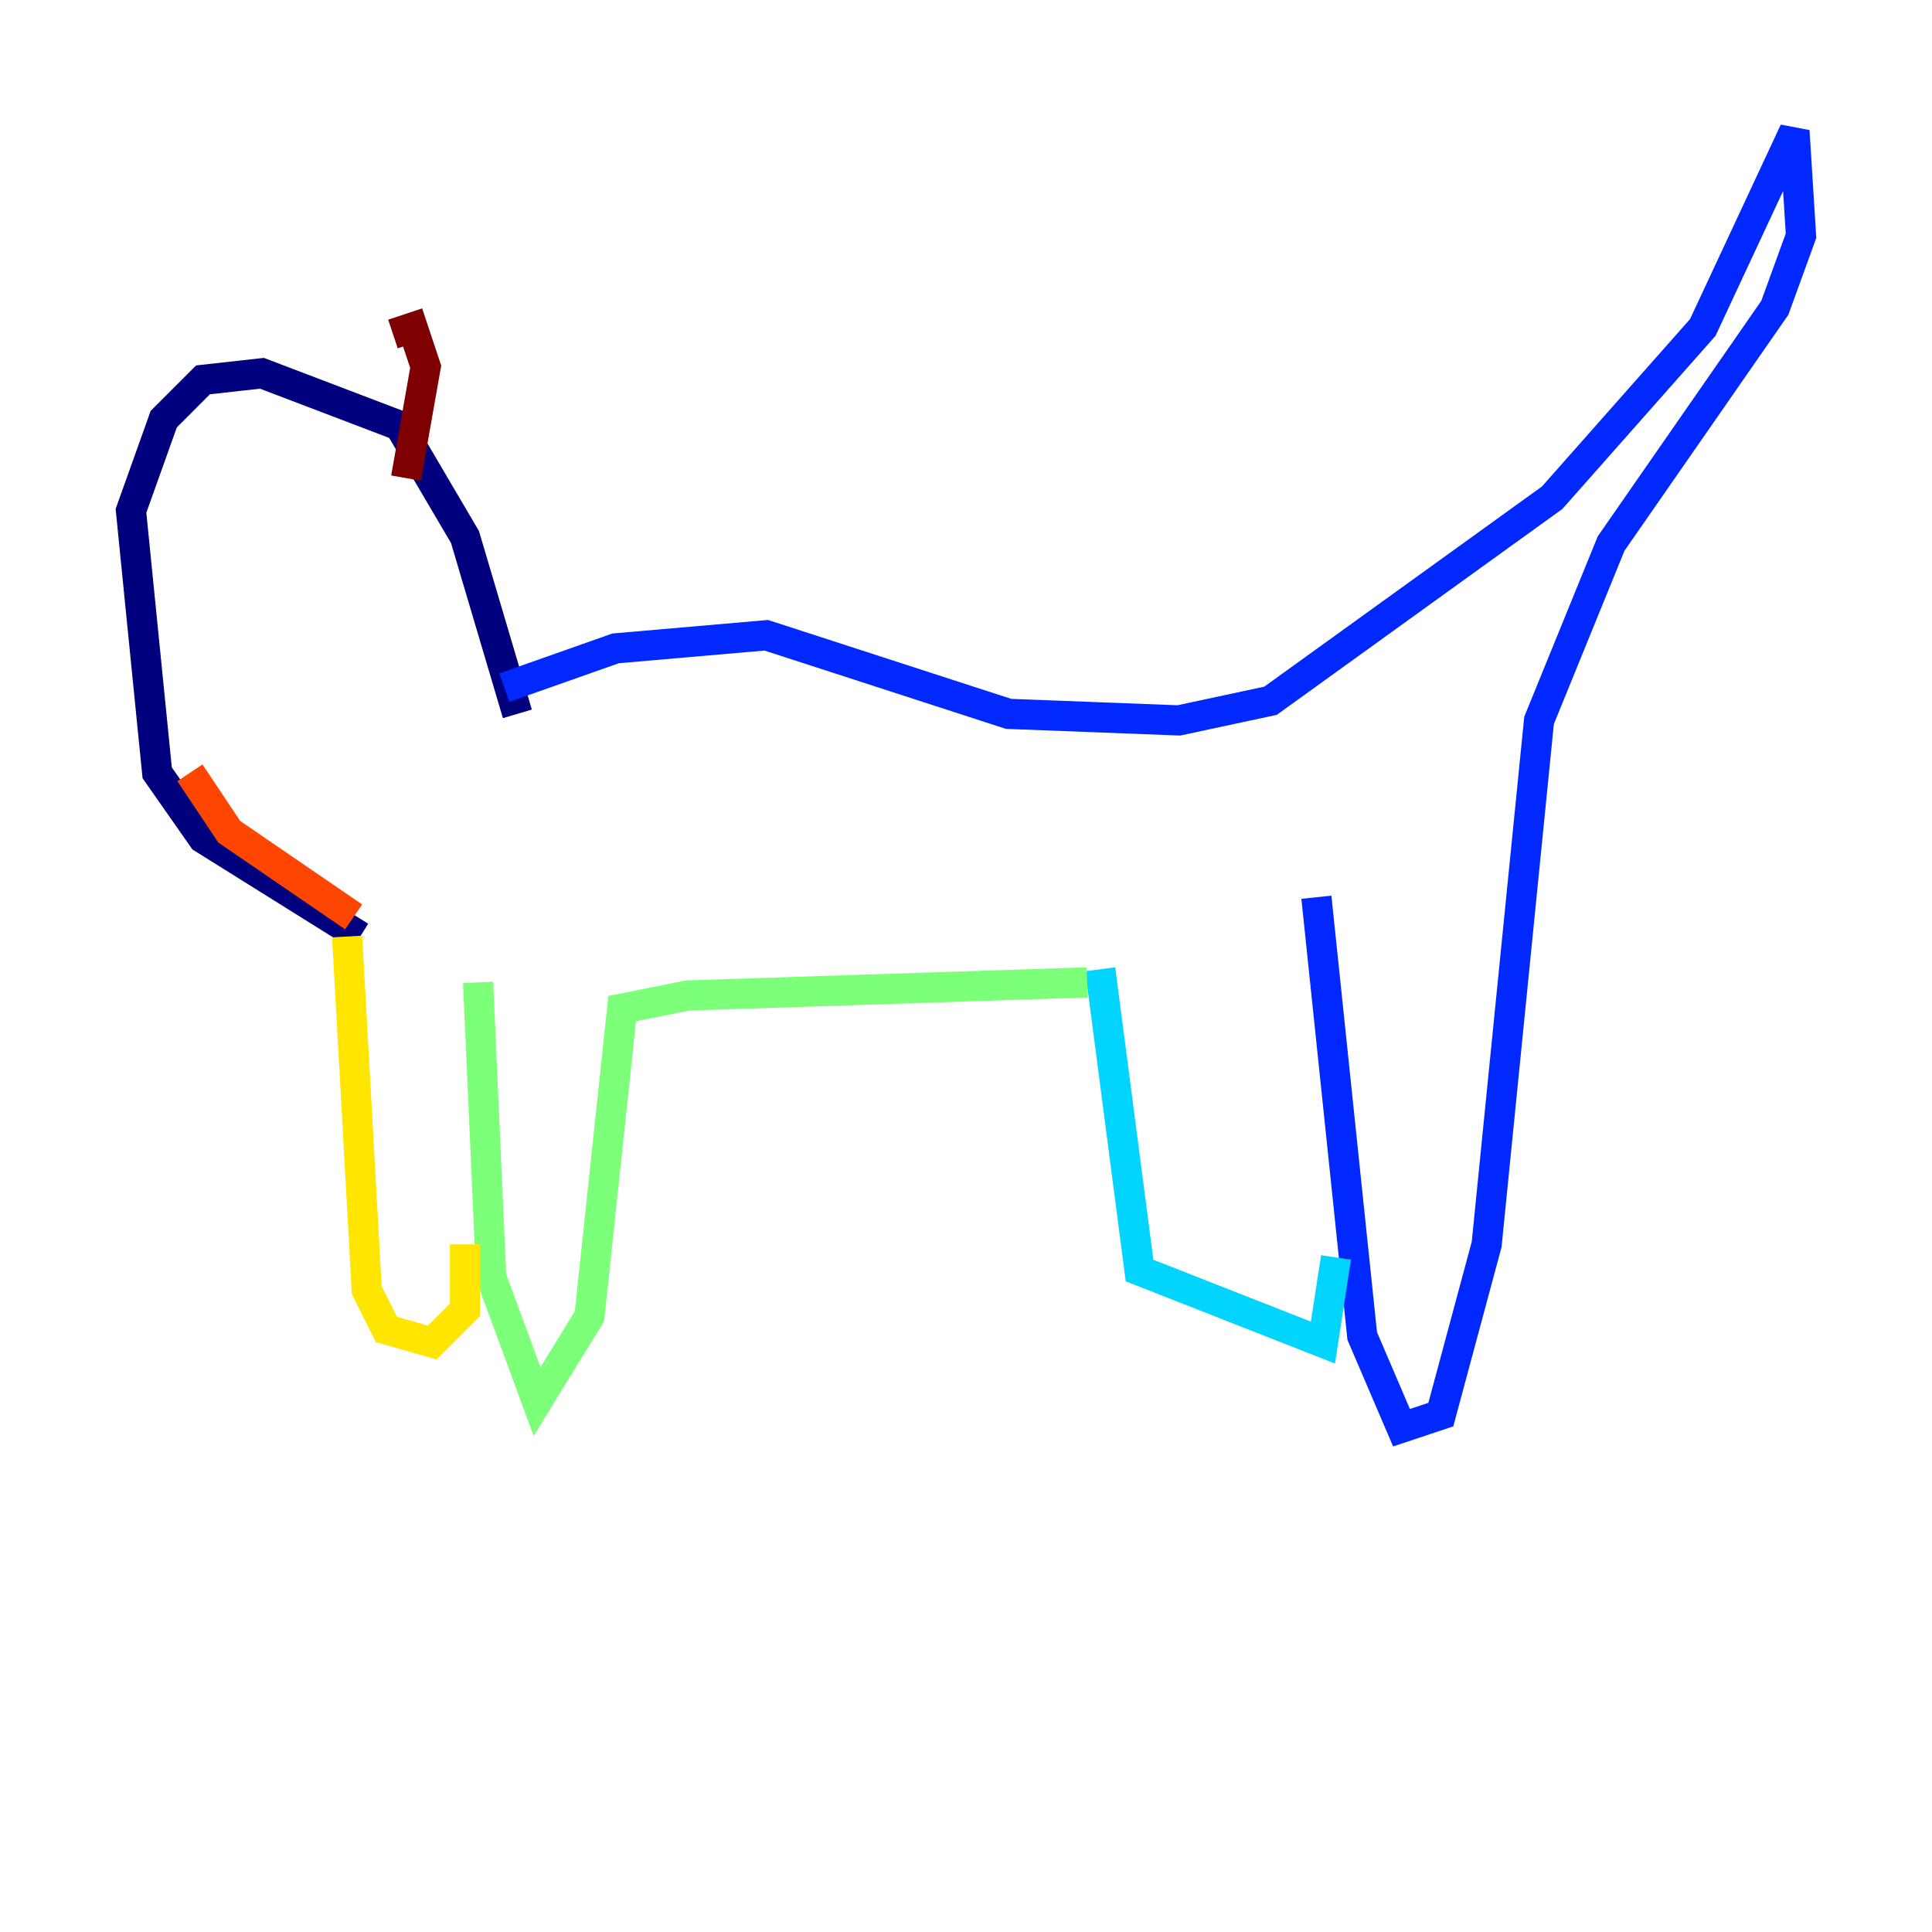 <?xml version="1.0" encoding="utf-8" ?>
<svg baseProfile="tiny" height="128" version="1.2" viewBox="0,0,128,128" width="128" xmlns="http://www.w3.org/2000/svg" xmlns:ev="http://www.w3.org/2001/xml-events" xmlns:xlink="http://www.w3.org/1999/xlink"><defs /><polyline fill="none" points="34.278,47.295 30.807,35.58 26.468,28.203 17.356,24.732 13.451,25.166 10.848,27.77 8.678,33.844 10.414,51.2 13.451,55.539 23.864,62.047" stroke="#00007f" stroke-width="2" /><polyline fill="none" points="33.41,45.559 40.786,42.956 50.766,42.088 66.82,47.295 78.102,47.729 84.176,46.427 102.834,32.976 112.814,21.695 118.888,8.678 119.322,15.62 117.586,20.393 106.739,36.014 101.966,47.729 98.495,82.441 95.458,93.722 92.854,94.59 90.251,88.515 87.214,59.444" stroke="#0028ff" stroke-width="2" /><polyline fill="none" points="88.515,83.308 87.647,88.949 75.498,84.176 72.895,64.217" stroke="#00d4ff" stroke-width="2" /><polyline fill="none" points="72.027,65.085 45.559,65.953 41.22,66.82 39.051,87.214 35.58,92.854 32.542,84.61 31.675,65.085" stroke="#7cff79" stroke-width="2" /><polyline fill="none" points="30.807,82.441 30.807,86.78 28.637,88.949 25.6,88.081 24.298,85.478 22.997,62.047" stroke="#ffe500" stroke-width="2" /><polyline fill="none" points="23.43,60.746 15.186,55.105 12.583,51.2" stroke="#ff4600" stroke-width="2" /><polyline fill="none" points="26.902,31.675 28.203,24.298 27.336,21.695 26.034,22.129" stroke="#7f0000" stroke-width="2" /></svg>